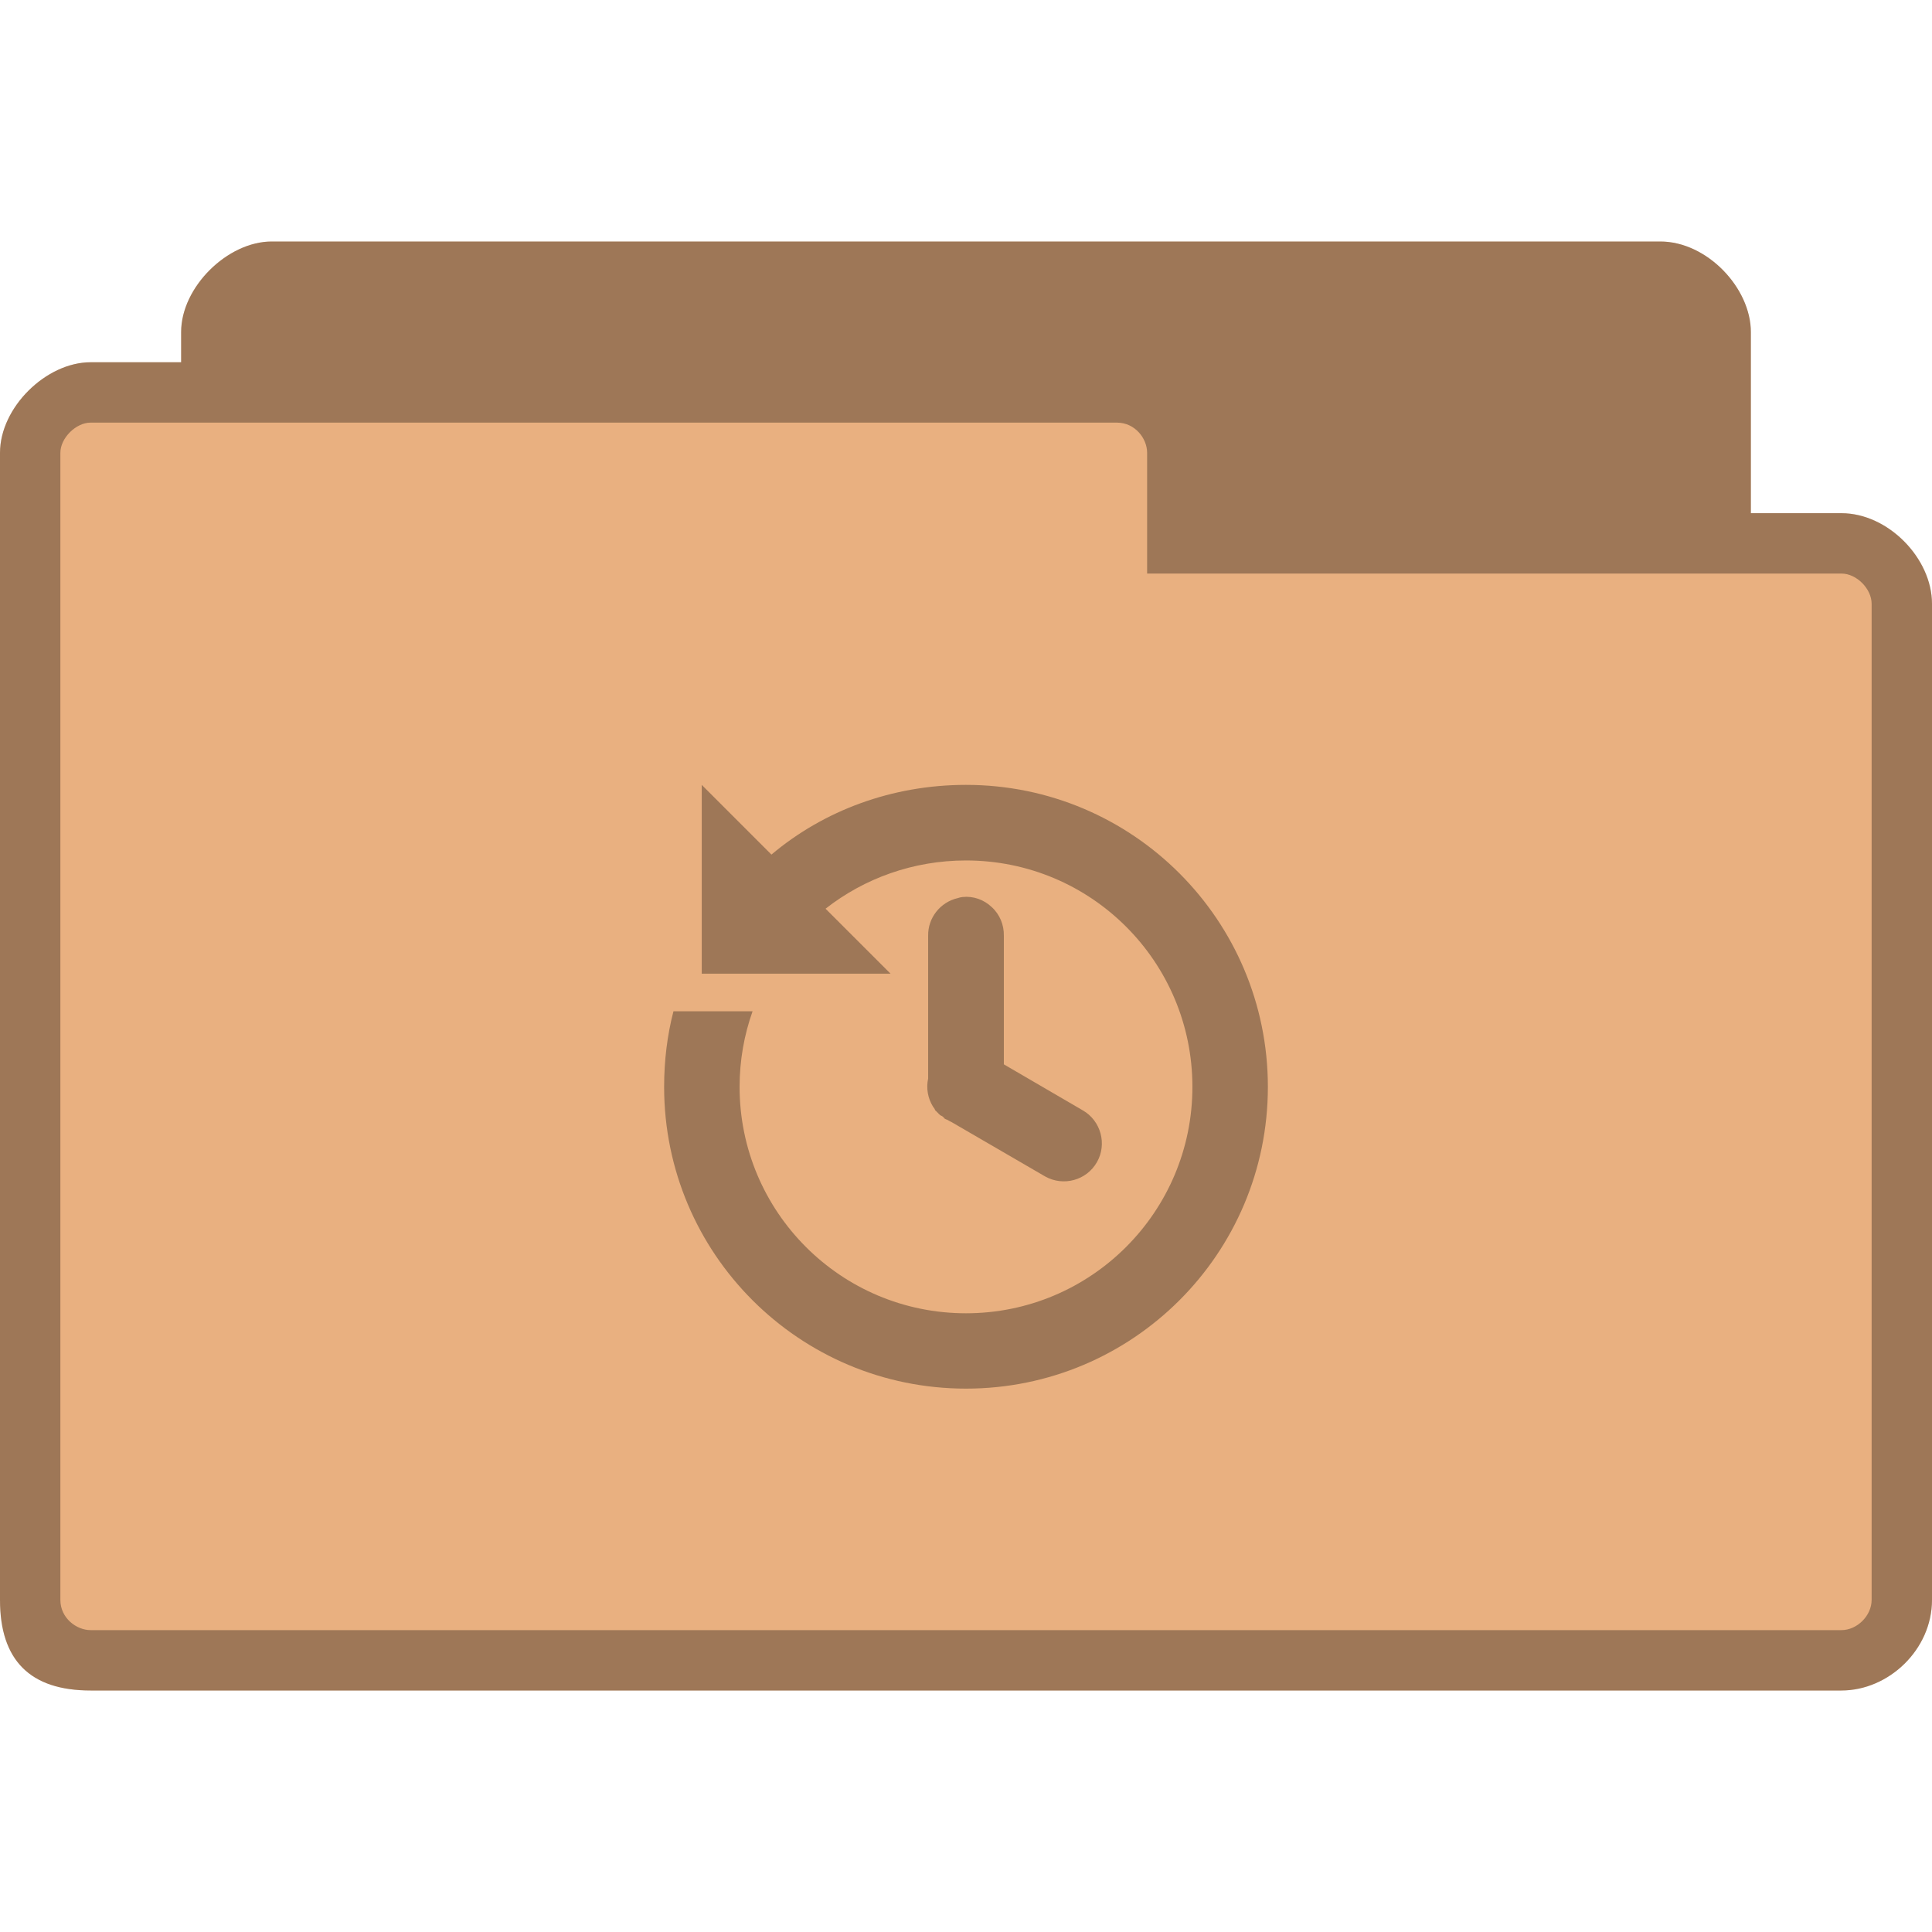 <?xml version="1.0" encoding="UTF-8" standalone="no"?>
<svg
   xmlns:dc="http://purl.org/dc/elements/1.1/"
   xmlns:cc="http://creativecommons.org/ns#"
   xmlns:rdf="http://www.w3.org/1999/02/22-rdf-syntax-ns#"
   xmlns:svg="http://www.w3.org/2000/svg"
   xmlns="http://www.w3.org/2000/svg"
   xmlns:sodipodi="http://sodipodi.sourceforge.net/DTD/sodipodi-0.dtd"
   xmlns:inkscape="http://www.inkscape.org/namespaces/inkscape"
   width="64"
   height="64"
   viewBox="0 0 64 64"
   id="svg3023"
   version="1.1"
   inkscape:version="0.48.5 r10040"
   sodipodi:docname="folder-recent.svg">
  <defs
     id="defs3035" />
  <sodipodi:namedview
     pagecolor="#ffffff"
     bordercolor="#666666"
     borderopacity="1"
     objecttolerance="10"
     gridtolerance="10"
     guidetolerance="10"
     inkscape:pageopacity="0"
     inkscape:pageshadow="2"
     inkscape:window-width="1280"
     inkscape:window-height="969"
     id="namedview3033"
     showgrid="false"
     inkscape:zoom="10.429825"
     inkscape:cx="25.955071"
     inkscape:cy="29.582787"
     inkscape:window-x="0"
     inkscape:window-y="0"
     inkscape:window-maximized="1"
     inkscape:current-layer="svg3023" />
  <path
     style="fill:#e9b080;fill-opacity:1;stroke:none"
     d="M 9,8 C 7.536,8 6,9.511 6,11 l 0,1 -3,0 c -1.47,0 -3,1.495 -3,3 l 0,38 c 0,2 1,3 3,3 l 58,0 c 1.568,0 3,-1.358 3,-3 l 0,-33 c 0,-1.505 -1.455,-3 -3,-3 l -3,0 0,-6 C 58,9.539 56.547,8 55,8 z"
     id="path6"
     inkscape:connector-curvature="0"
     sodipodi:nodetypes="ssccssssscccsss" />
  <path
     style="fill:#000000;fill-opacity:0.322"
     d="M 23.246 26 L 23.246 32.254 L 29.5 32.254 L 27.348 30.102 C 28.629 29.098 30.25 28.504 32 28.504 C 36.148 28.504 39.5 31.859 39.5 36.004 C 39.5 40.141 36.148 43.504 32 43.504 C 27.852 43.504 24.5 40.141 24.5 36.004 C 24.5 35.125 24.652 34.281 24.93 33.5 L 22.309 33.5 C 22.102 34.297 22 35.141 22 36.004 C 22 41.527 26.477 46 32 46 C 37.523 46 42 41.527 42 36.004 C 42 30.48 37.523 26 32 26 C 29.555 26 27.289 26.848 25.555 28.309 Z M 31.883 29.715 C 31.832 29.719 31.781 29.734 31.73 29.75 C 31.145 29.883 30.734 30.41 30.746 31 L 30.746 35.609 C 30.746 35.652 30.746 35.688 30.746 35.727 C 30.676 36.047 30.734 36.383 30.91 36.664 C 30.914 36.676 30.93 36.691 30.945 36.707 C 30.961 36.73 30.969 36.758 30.98 36.781 C 30.996 36.793 31.012 36.809 31.027 36.824 C 31.031 36.832 31.047 36.848 31.062 36.859 C 31.078 36.875 31.09 36.891 31.098 36.898 C 31.113 36.91 31.129 36.926 31.145 36.941 C 31.164 36.957 31.195 36.965 31.215 36.977 C 31.23 36.992 31.246 37.008 31.262 37.016 C 31.266 37.027 31.281 37.043 31.297 37.059 C 31.32 37.074 31.348 37.082 31.379 37.094 C 31.43 37.125 31.48 37.152 31.531 37.176 L 34.617 38.969 C 35.223 39.312 35.992 39.102 36.336 38.5 C 36.68 37.902 36.469 37.125 35.867 36.781 L 33.254 35.258 L 33.254 31 C 33.262 30.645 33.121 30.293 32.855 30.051 C 32.594 29.801 32.242 29.676 31.883 29.715 Z "
     id="path3031" />
  <path
     inkscape:connector-curvature="0"
     style="fill:#000000;fill-opacity:0.322;stroke:none"
     d="M 9,8 C 7.536,8 6,9.511 6,11 l 0,1 -3,0 c -1.47,0 -3,1.495 -3,3 l 0,38 c 0,2 1,3 3,3 l 58,0 c 1.568,0 3,-1.358 3,-3 l 0,-33 c 0,-1.505 -1.455,-3 -3,-3 l -3,0 0,-6 C 58,9.539 56.547,8 55,8 l -46,0 z M 3,14 37,14 c 0.59,0 1,0.515 1,1 l 0,4 23,0 c 0.506,0 1,0.509 1,1 l 0,33 c 0,0.521 -0.479,1 -1,1 L 3,54 C 2.536,54 2,53.604 2,53 L 2,15 c 0,-0.492 0.517,-1 1,-1 z"
     id="path3778" />
</svg>
